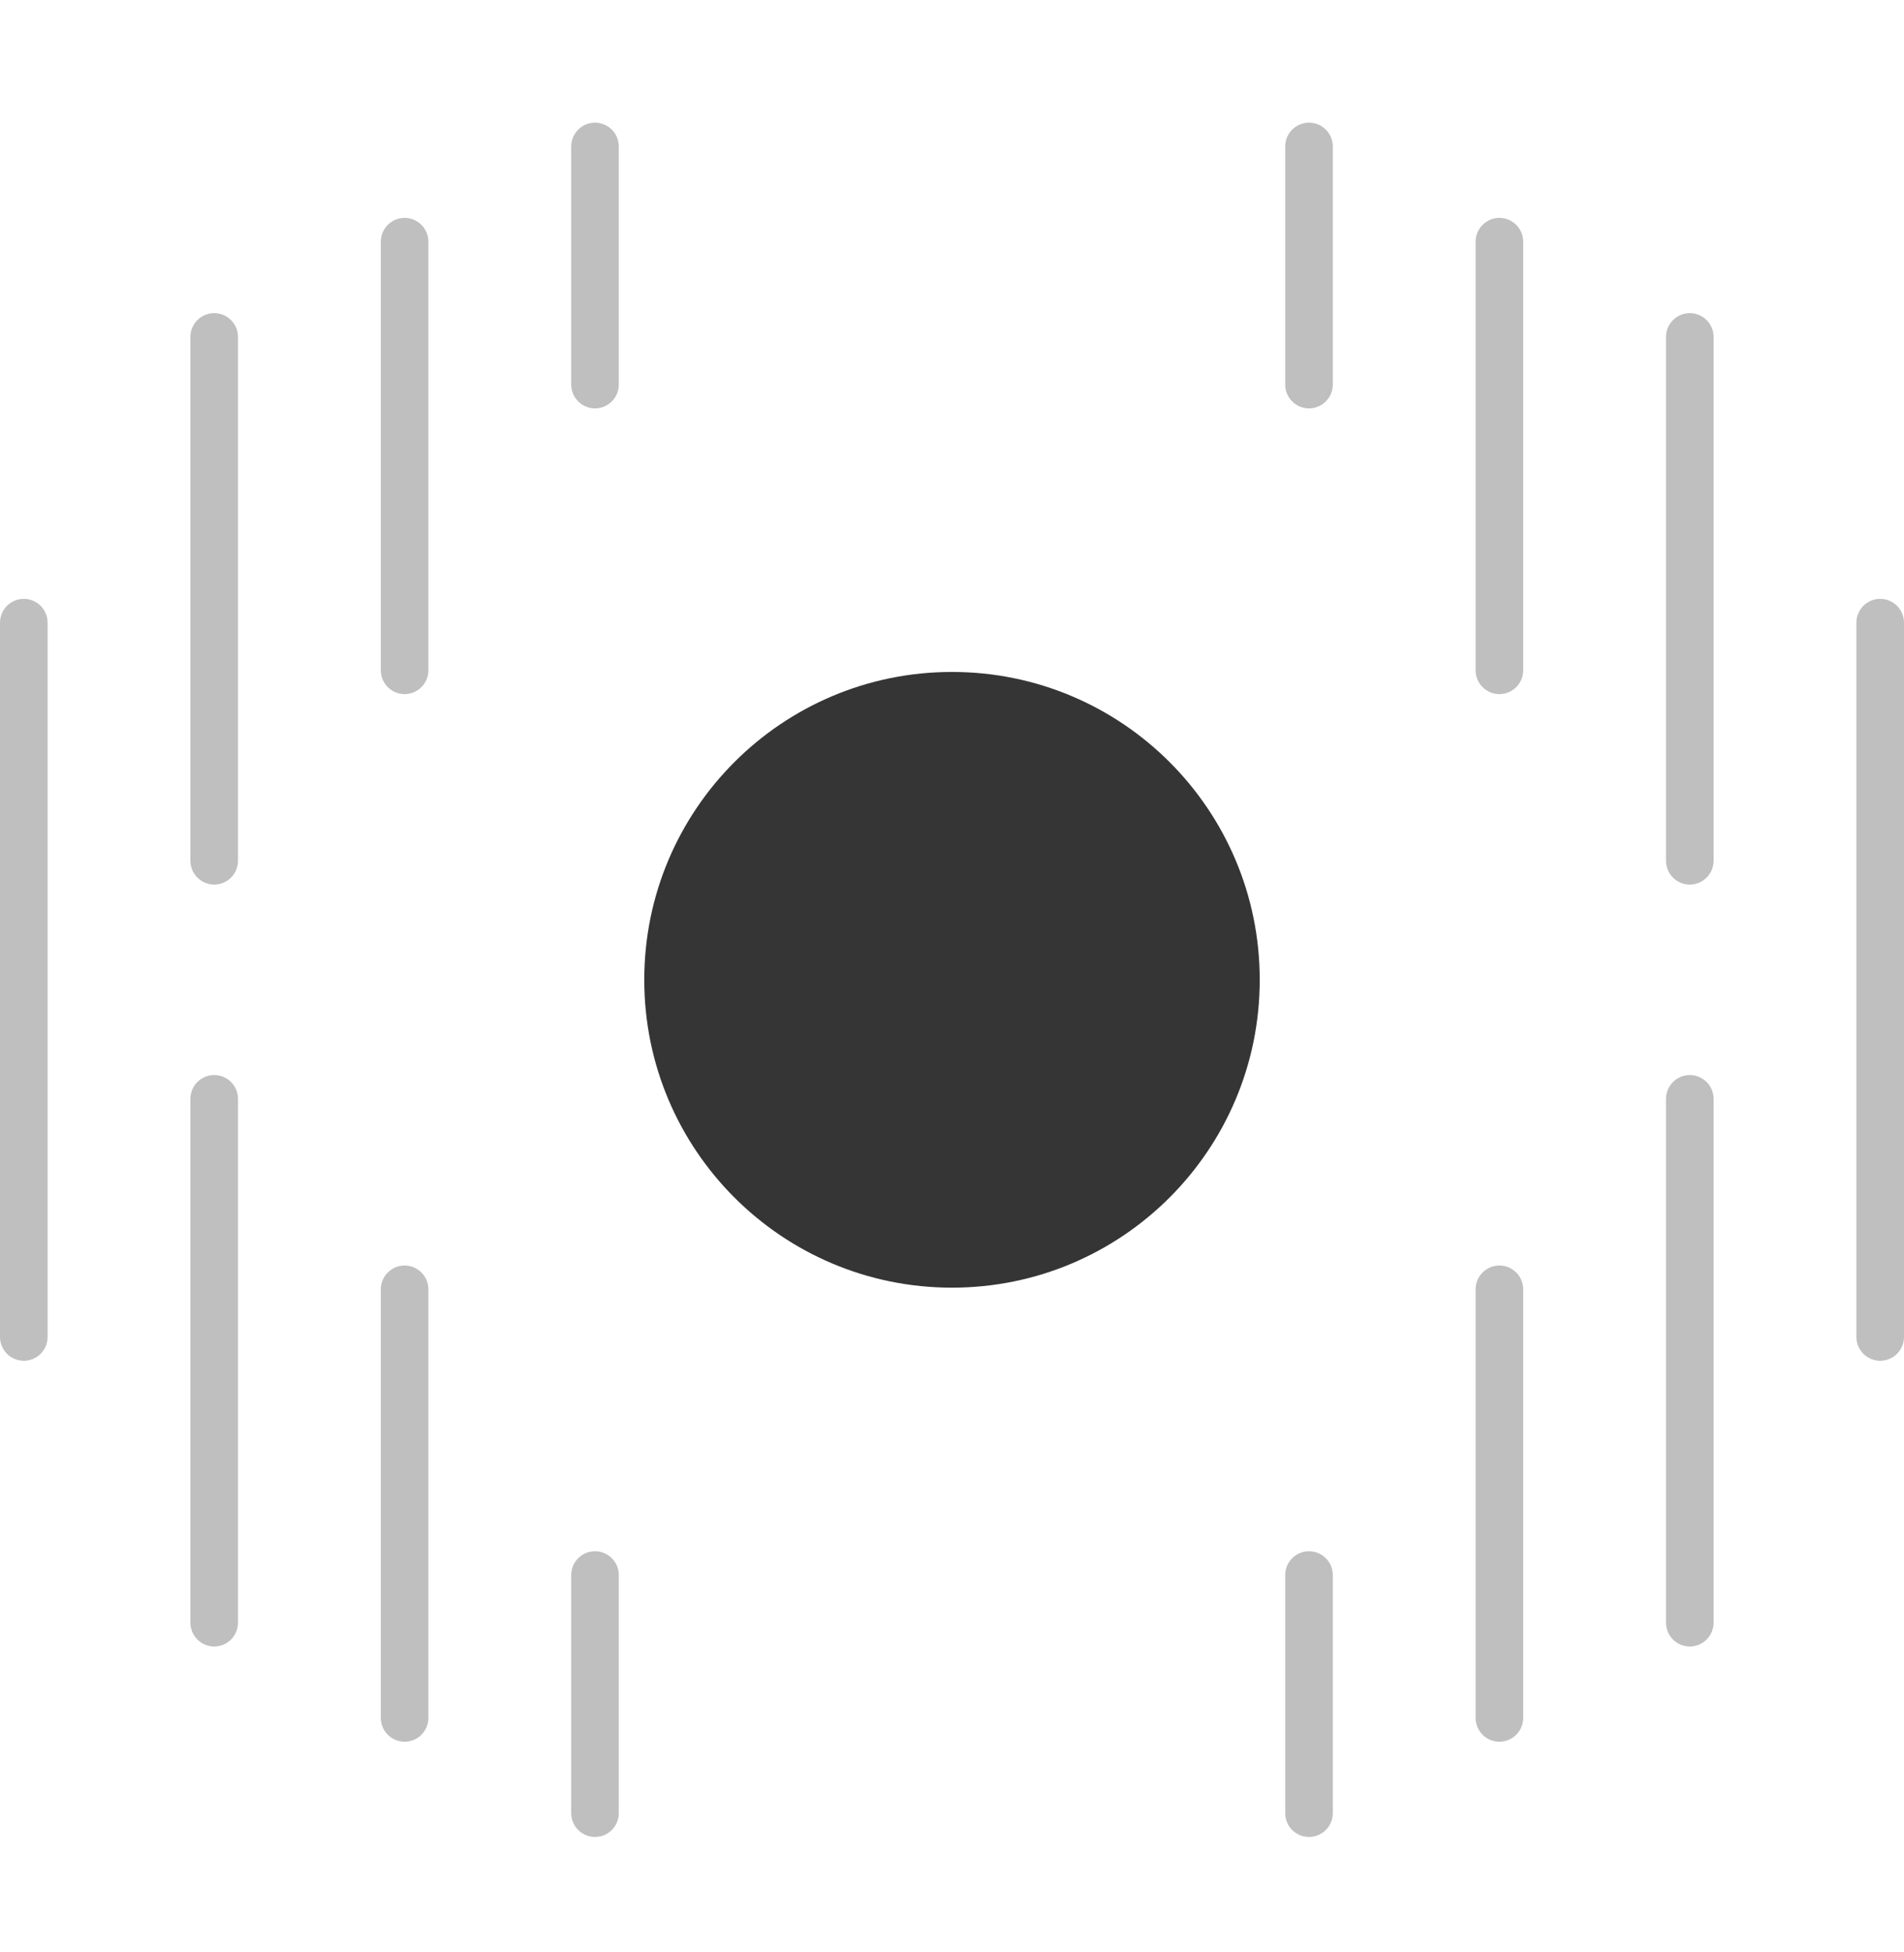 <svg width="40" height="41" viewBox="0 0 40 41" fill="none" xmlns="http://www.w3.org/2000/svg">
<path opacity="0.32" d="M0 13.076C0 12.8 0.224 12.576 0.5 12.576C0.776 12.576 1 12.8 1 13.076V28.076C1 28.352 0.776 28.576 0.5 28.576C0.224 28.576 0 28.352 0 28.076V13.076Z" fill="#353535"/>
<path opacity="0.32" d="M40 13.076C40 12.8 39.776 12.576 39.5 12.576C39.224 12.576 39 12.8 39 13.076V28.076C39 28.352 39.224 28.576 39.5 28.576C39.776 28.576 40 28.352 40 28.076V13.076Z" fill="#353535"/>
<path opacity="0.32" d="M4 23.076C4 22.8 4.224 22.576 4.5 22.576C4.776 22.576 5 22.8 5 23.076V34.076C5 34.352 4.776 34.576 4.5 34.576C4.224 34.576 4 34.352 4 34.076V23.076Z" fill="#353535"/>
<path opacity="0.32" d="M36 23.076C36 22.8 35.776 22.576 35.5 22.576C35.224 22.576 35 22.8 35 23.076V34.076C35 34.352 35.224 34.576 35.5 34.576C35.776 34.576 36 34.352 36 34.076V23.076Z" fill="#353535"/>
<path opacity="0.32" d="M8 27.076C8 26.8 8.224 26.576 8.5 26.576C8.776 26.576 9 26.8 9 27.076V36.076C9 36.352 8.776 36.576 8.5 36.576C8.224 36.576 8 36.352 8 36.076V27.076Z" fill="#353535"/>
<path opacity="0.32" d="M32 27.076C32 26.8 31.776 26.576 31.5 26.576C31.224 26.576 31 26.8 31 27.076V36.076C31 36.352 31.224 36.576 31.5 36.576C31.776 36.576 32 36.352 32 36.076V27.076Z" fill="#353535"/>
<path opacity="0.32" d="M8 5.076C8 4.8 8.224 4.576 8.5 4.576C8.776 4.576 9 4.8 9 5.076V14.076C9 14.352 8.776 14.576 8.5 14.576C8.224 14.576 8 14.352 8 14.076V5.076Z" fill="#353535"/>
<path opacity="0.32" d="M32 5.076C32 4.8 31.776 4.576 31.5 4.576C31.224 4.576 31 4.8 31 5.076V14.076C31 14.352 31.224 14.576 31.5 14.576C31.776 14.576 32 14.352 32 14.076V5.076Z" fill="#353535"/>
<path opacity="0.32" d="M28 3.076C28 2.8 27.776 2.576 27.5 2.576C27.224 2.576 27 2.8 27 3.076V8.076C27 8.352 27.224 8.576 27.5 8.576C27.776 8.576 28 8.352 28 8.076V3.076Z" fill="#353535"/>
<path opacity="0.32" d="M28 33.076C28 32.8 27.776 32.576 27.5 32.576C27.224 32.576 27 32.8 27 33.076V38.076C27 38.352 27.224 38.576 27.5 38.576C27.776 38.576 28 38.352 28 38.076V33.076Z" fill="#353535"/>
<path opacity="0.32" d="M13 3.076C13 2.8 12.776 2.576 12.5 2.576C12.224 2.576 12 2.8 12 3.076V8.076C12 8.352 12.224 8.576 12.5 8.576C12.776 8.576 13 8.352 13 8.076V3.076Z" fill="#353535"/>
<path opacity="0.32" d="M13 33.076C13 32.8 12.776 32.576 12.5 32.576C12.224 32.576 12 32.8 12 33.076V38.076C12 38.352 12.224 38.576 12.5 38.576C12.776 38.576 13 38.352 13 38.076V33.076Z" fill="#353535"/>
<path opacity="0.32" d="M5 7.076C5 6.8 4.776 6.576 4.5 6.576C4.224 6.576 4 6.8 4 7.076V18.076C4 18.352 4.224 18.576 4.5 18.576C4.776 18.576 5 18.352 5 18.076V7.076Z" fill="#353535"/>
<path opacity="0.32" d="M35 7.076C35 6.8 35.224 6.576 35.5 6.576C35.776 6.576 36 6.8 36 7.076V18.076C36 18.352 35.776 18.576 35.5 18.576C35.224 18.576 35 18.352 35 18.076V7.076Z" fill="#353535"/>
<path d="M20 27.041C23.571 27.041 26.465 24.147 26.465 20.576C26.465 17.005 23.571 14.111 20 14.111C16.429 14.111 13.535 17.005 13.535 20.576C13.535 24.147 16.429 27.041 20 27.041Z" fill="#353535"/>
</svg>
